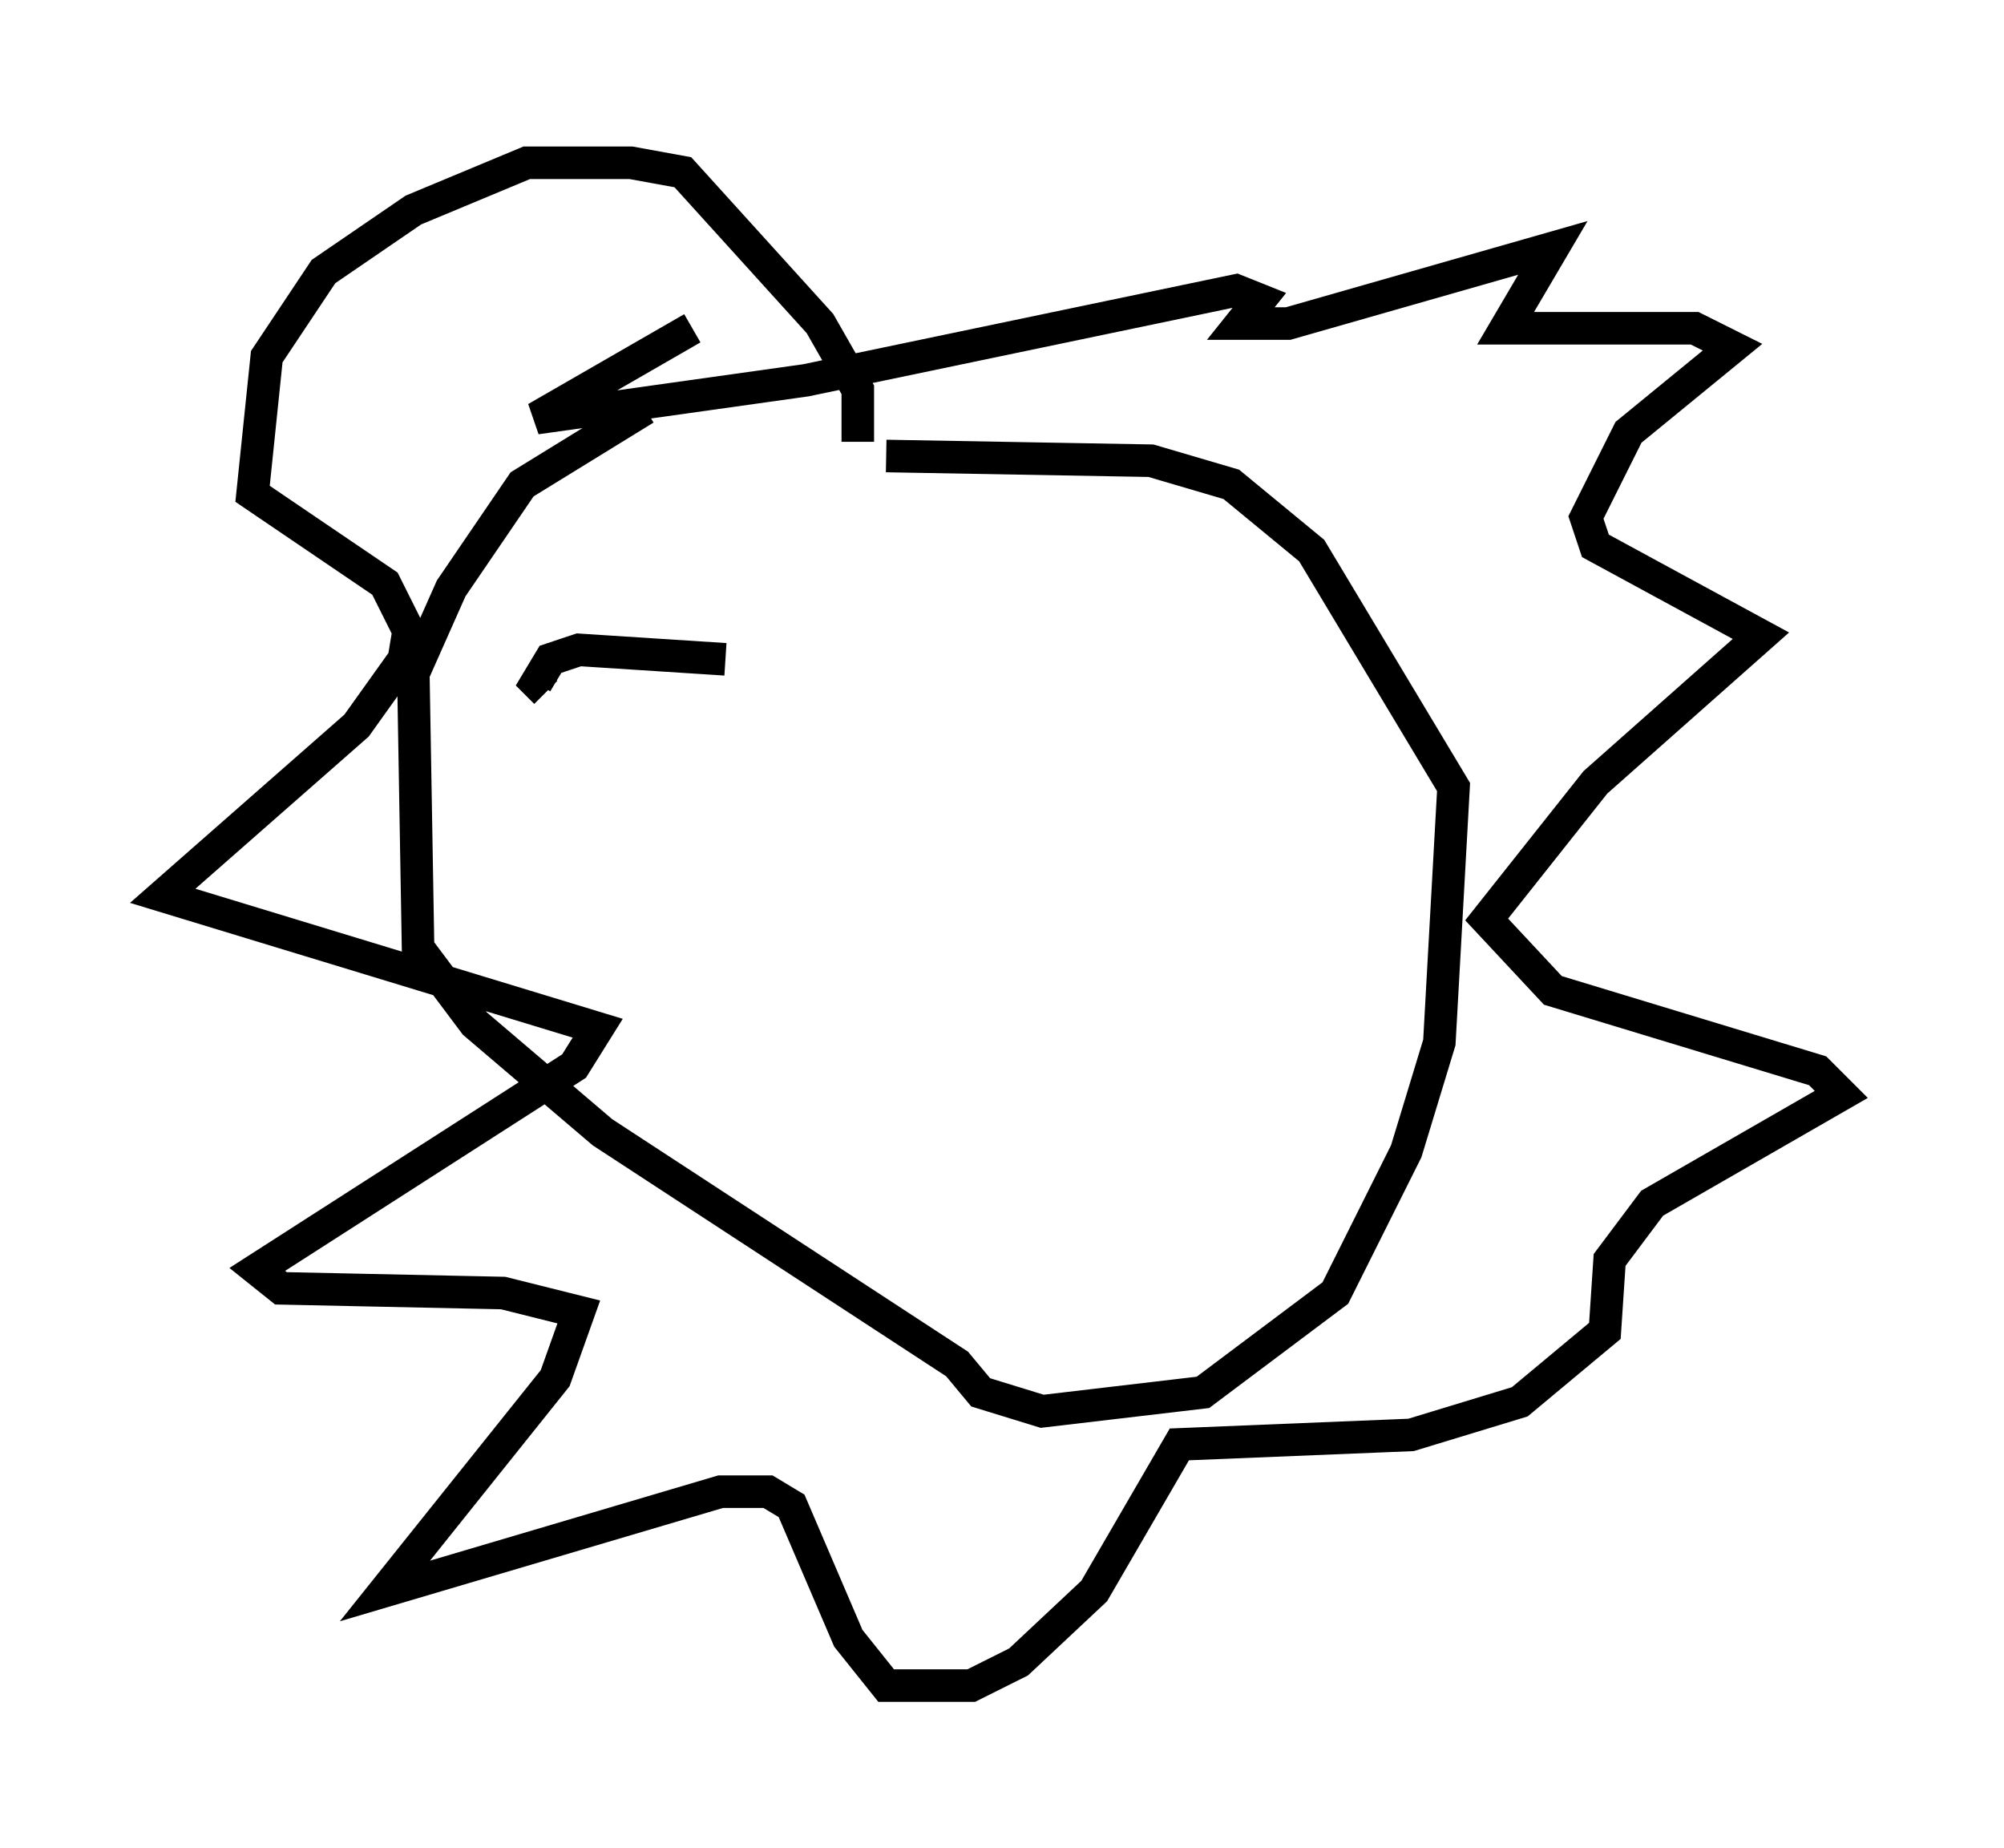 <?xml version="1.0" encoding="utf-8" ?>
<svg baseProfile="full" height="56.771" version="1.1" width="61.564" xmlns="http://www.w3.org/2000/svg" xmlns:ev="http://www.w3.org/2001/xml-events" xmlns:xlink="http://www.w3.org/1999/xlink"><defs /><rect fill="white" height="56.771" width="61.564" x="0" y="0" /><path d="M30.419, 12.553 m-10.603, 0.0 l-3.777, 2.324 -2.179, 3.196 l-1.162, 2.615 0.145, 8.425 l1.743, 2.324 3.922, 3.341 l10.894, 7.117 0.726, 0.872 l1.888, 0.581 4.939, -0.581 l4.067, -3.05 2.179, -4.358 l1.017, -3.341 0.436, -7.844 l-4.358, -7.263 -2.469, -2.034 l-2.469, -0.726 -8.134, -0.145 m-0.872, -0.436 l0.0, -1.598 -1.162, -2.034 l-4.212, -4.648 -1.598, -0.291 l-3.196, 0.0 -3.486, 1.453 l-2.76, 1.888 -1.743, 2.615 l-0.436, 4.212 4.067, 2.76 l0.726, 1.453 -0.145, 0.872 l-1.453, 2.034 -5.955, 5.229 l13.363, 4.067 -0.726, 1.162 l-9.732, 6.246 0.726, 0.581 l6.827, 0.145 2.324, 0.581 l-0.726, 2.034 -5.229, 6.536 l10.313, -3.05 1.453, 0.0 l0.726, 0.436 1.743, 4.067 l1.162, 1.453 2.615, 0.0 l1.453, -0.726 2.324, -2.179 l2.615, -4.503 7.117, -0.291 l3.341, -1.017 2.615, -2.179 l0.145, -2.179 1.307, -1.743 l5.81, -3.341 -0.726, -0.726 l-8.134, -2.469 -2.034, -2.179 l3.341, -4.212 5.084, -4.503 l-5.084, -2.76 -0.291, -0.872 l1.307, -2.615 3.196, -2.615 l-1.162, -0.581 -5.81, 0.0 l1.453, -2.469 -8.134, 2.324 l-1.453, 0.0 0.581, -0.726 l-0.726, -0.291 -13.218, 2.76 l-8.279, 1.162 4.793, -2.76 m1.017, 10.168 l-4.503, -0.291 -0.872, 0.291 l-0.436, 0.726 0.291, 0.291 " fill="none" stroke="black" stroke-width="1" /></svg>